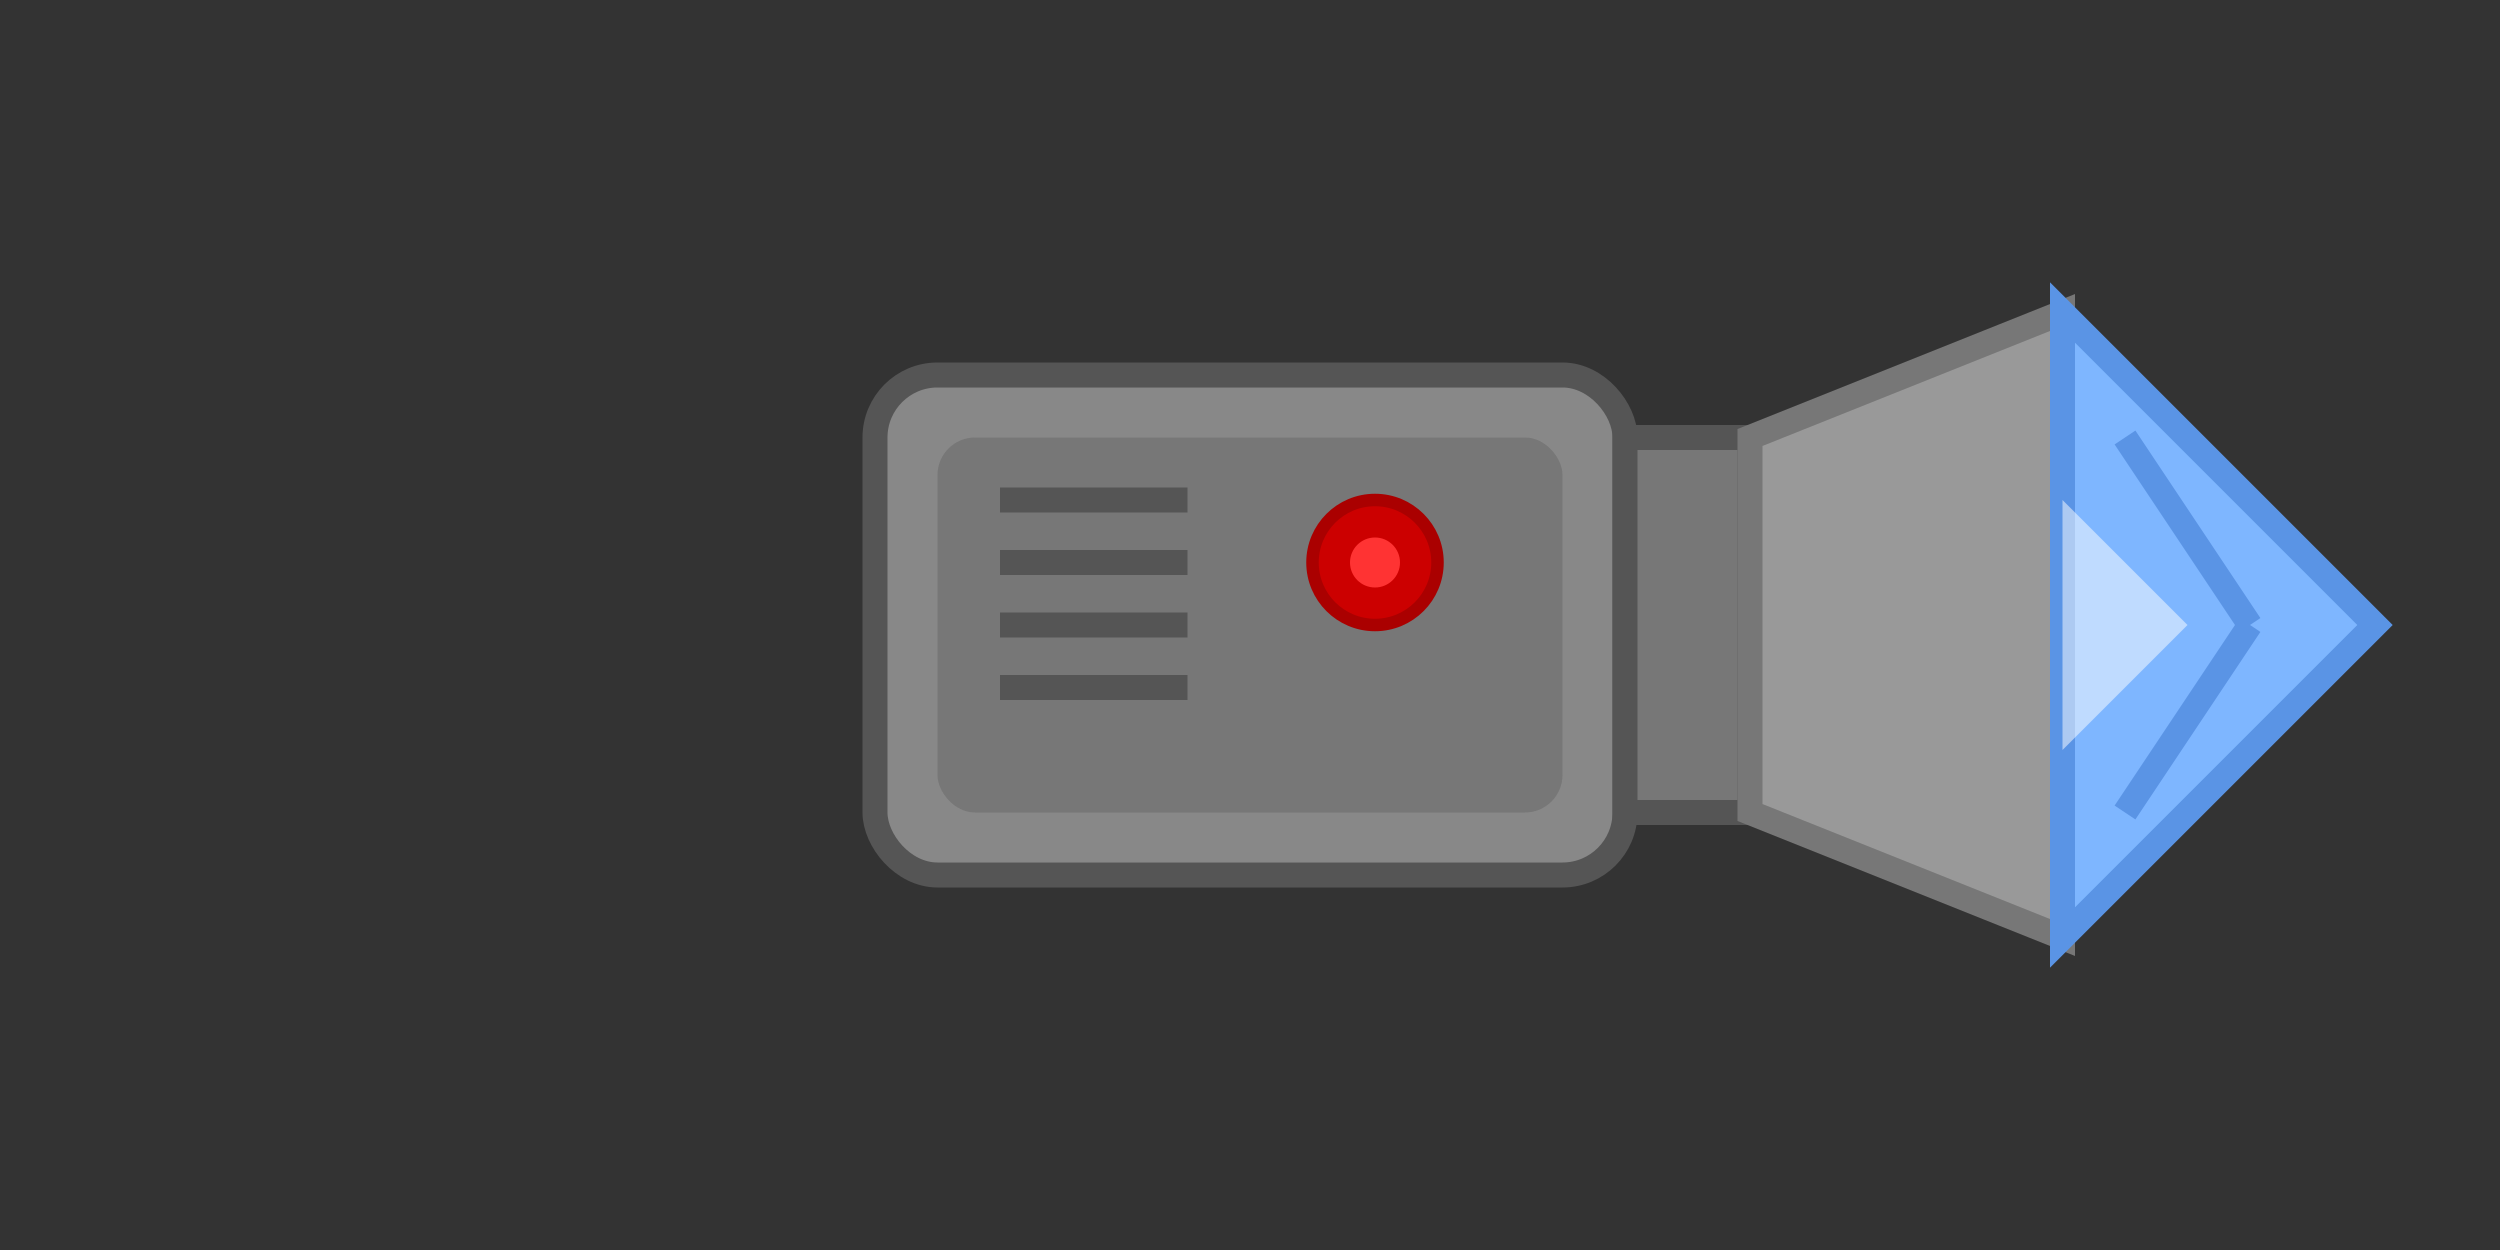<svg xmlns="http://www.w3.org/2000/svg" viewBox="0 0 200 100">
<rect x="0" y="0" width="200" height="100" fill="#333333" stroke="none"/>
<!-- Diamond Drill -->
  <g transform="translate(0, 0)">
    <!-- Main Body/Motor Section -->
    <rect x="70" y="30" width="60" height="40" rx="5" fill="#888888" stroke="#555555" stroke-width="2"/>
    <rect x="75" y="35" width="50" height="30" rx="3" fill="#777777" stroke-width="0"/>
    <!-- Vent Lines -->
    <line x1="80" y1="40" x2="95" y2="40" stroke="#555555" stroke-width="2"/>
    <line x1="80" y1="45" x2="95" y2="45" stroke="#555555" stroke-width="2"/>
    <line x1="80" y1="50" x2="95" y2="50" stroke="#555555" stroke-width="2"/>
    <line x1="80" y1="55" x2="95" y2="55" stroke="#555555" stroke-width="2"/>
    <!-- Power Button -->
    <circle cx="110" cy="45" r="5" fill="#cc0000" stroke="#aa0000" stroke-width="1"/>
    <circle cx="110" cy="45" r="2" fill="#ff3333" stroke-width="0"/>
    <!-- Connector -->
    <rect x="130" y="35" width="10" height="30" fill="#777777" stroke="#555555" stroke-width="2"/>
    <!-- Drill Bit Base -->
    <polygon points="140,35 165,25 165,75 140,65" fill="#999999" stroke="#777777" stroke-width="2"/>
    <!-- Diamond Drill Bit - Blue -->
    <polygon points="165,25 190,50 165,75" fill="#7EB6FF" stroke="#5A94E5" stroke-width="2"/>
    <!-- Drill Bit Details -->
    <line x1="170" y1="35" x2="180" y2="50" stroke="#5A94E5" stroke-width="2"/>
    <line x1="170" y1="65" x2="180" y2="50" stroke="#5A94E5" stroke-width="2"/>
    <!-- Highlight on Drill Bit -->
    <polygon points="165,40 175,50 165,60" fill="#FFFFFF" fill-opacity="0.5" stroke-width="0"/>
  </g>
</svg>